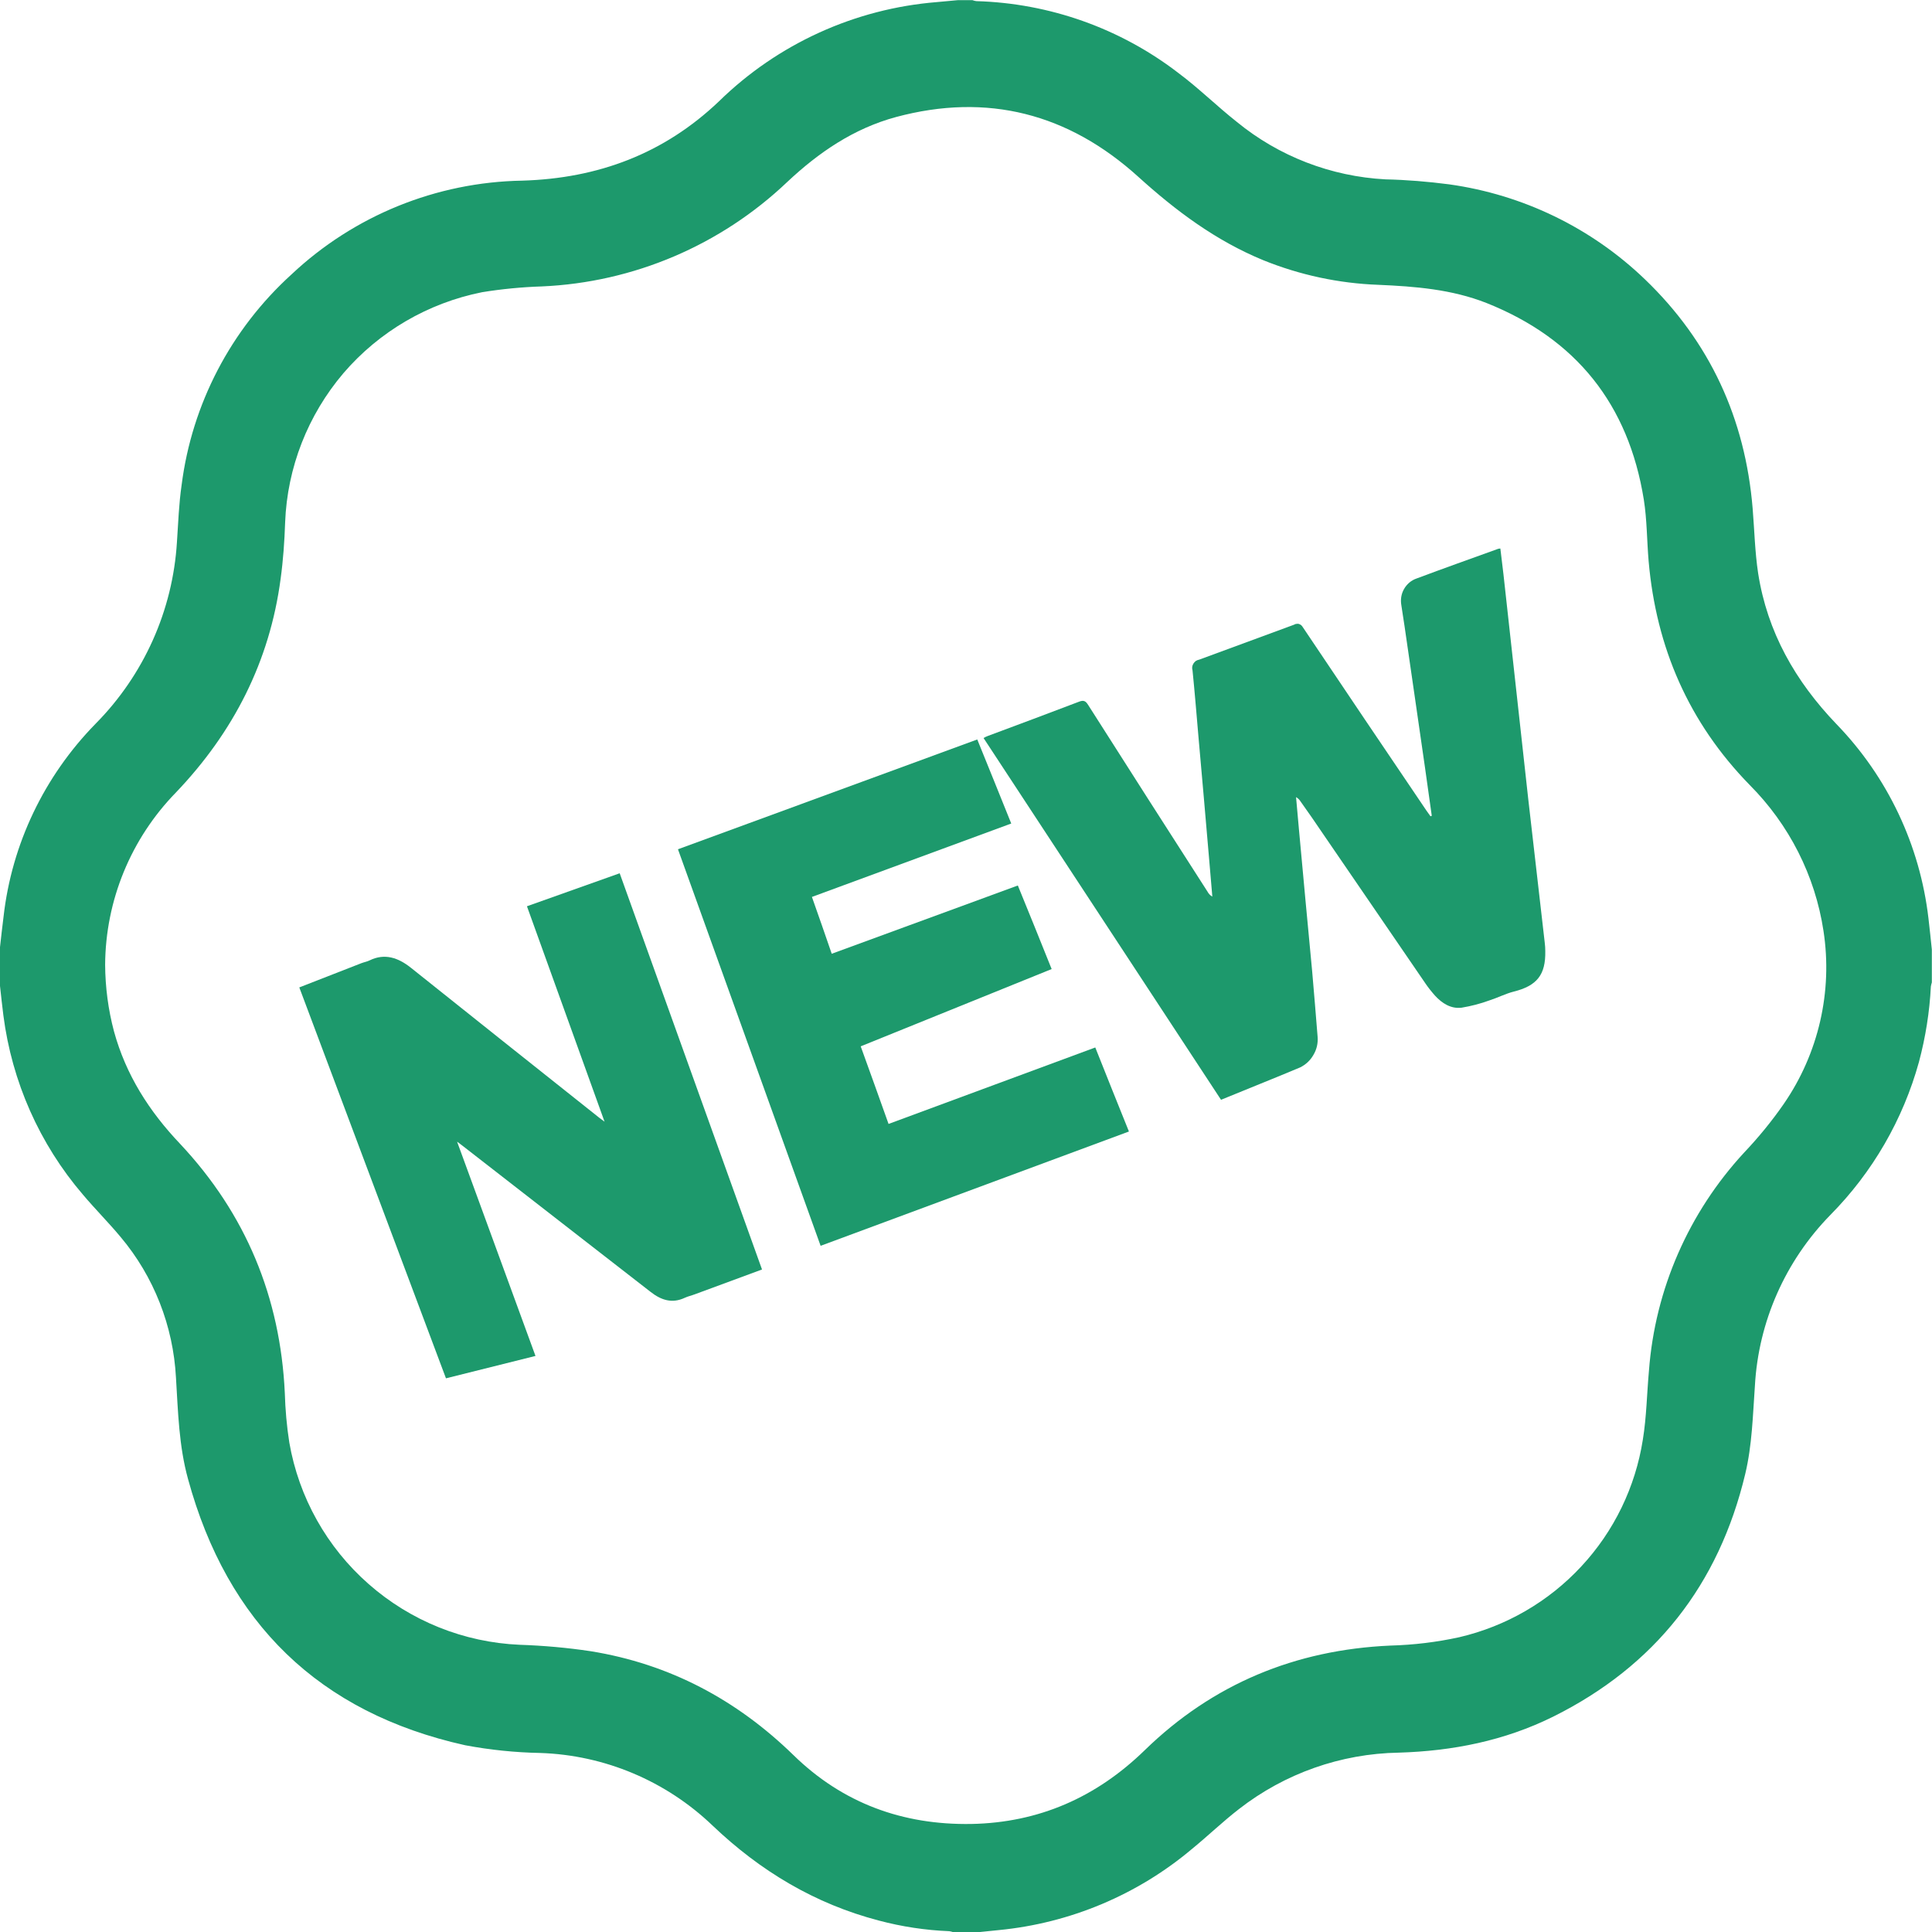 <svg width="12" height="12" viewBox="0 0 12 12" fill="none" xmlns="http://www.w3.org/2000/svg">
<g clip-path="url(#clip0_252_1892)">
<path d="M11.999 5.898V6.102C11.996 6.11 11.995 6.118 11.993 6.127C11.985 6.285 11.96 6.442 11.919 6.596C11.82 6.954 11.631 7.281 11.369 7.546C11.089 7.832 10.922 8.209 10.9 8.608C10.887 8.791 10.883 8.975 10.84 9.155C10.676 9.842 10.28 10.348 9.646 10.663C9.345 10.812 9.023 10.876 8.688 10.886C8.328 10.892 7.98 11.015 7.696 11.236C7.595 11.314 7.503 11.403 7.405 11.483C7.066 11.769 6.647 11.945 6.205 11.988C6.162 11.992 6.12 11.997 6.078 12.001H5.92C5.912 11.998 5.904 11.996 5.896 11.995C5.748 11.989 5.602 11.967 5.459 11.929C5.061 11.825 4.722 11.621 4.426 11.339C4.137 11.062 3.756 10.901 3.355 10.888C3.199 10.885 3.043 10.869 2.889 10.84C1.981 10.638 1.412 10.08 1.168 9.187C1.111 8.981 1.106 8.769 1.093 8.557C1.076 8.236 0.956 7.929 0.749 7.683C0.674 7.593 0.591 7.51 0.515 7.42C0.245 7.105 0.074 6.718 0.021 6.307C0.013 6.246 0.007 6.185 0 6.124V5.883C0.007 5.82 0.014 5.757 0.022 5.694C0.073 5.242 0.275 4.821 0.593 4.496C0.893 4.193 1.073 3.792 1.099 3.367C1.107 3.249 1.111 3.13 1.128 3.013C1.192 2.51 1.434 2.046 1.811 1.704C2.199 1.339 2.71 1.131 3.244 1.122C3.715 1.108 4.124 0.955 4.466 0.629C4.831 0.272 5.31 0.054 5.819 0.013L5.949 0.001H6.04C6.048 0.004 6.056 0.006 6.064 0.007C6.519 0.02 6.959 0.176 7.32 0.454C7.446 0.548 7.558 0.659 7.682 0.757C7.943 0.971 8.267 1.096 8.605 1.114C8.738 1.117 8.87 1.128 9.001 1.145C9.459 1.209 9.884 1.415 10.217 1.735C10.621 2.123 10.84 2.601 10.886 3.158C10.897 3.292 10.9 3.427 10.92 3.56C10.977 3.926 11.151 4.231 11.406 4.497C11.725 4.826 11.925 5.25 11.978 5.704C11.986 5.77 11.992 5.833 11.999 5.898ZM0.653 5.992C0.654 6.132 0.672 6.271 0.708 6.406C0.782 6.676 0.926 6.902 1.119 7.105C1.527 7.54 1.741 8.057 1.769 8.652C1.772 8.755 1.781 8.858 1.797 8.96C1.856 9.3 2.03 9.611 2.29 9.839C2.55 10.068 2.881 10.201 3.227 10.216C3.375 10.221 3.523 10.234 3.669 10.256C4.158 10.335 4.575 10.557 4.928 10.901C5.235 11.201 5.608 11.336 6.033 11.329C6.452 11.321 6.809 11.164 7.11 10.871C7.533 10.459 8.046 10.247 8.636 10.221C8.78 10.217 8.923 10.2 9.064 10.169C9.355 10.101 9.619 9.948 9.822 9.729C10.025 9.511 10.158 9.236 10.204 8.942C10.227 8.801 10.229 8.656 10.242 8.513C10.28 8.008 10.489 7.531 10.833 7.159C10.922 7.065 11.005 6.964 11.079 6.857C11.295 6.544 11.384 6.159 11.326 5.782C11.274 5.439 11.113 5.122 10.868 4.876C10.489 4.488 10.287 4.022 10.24 3.486C10.229 3.358 10.23 3.229 10.21 3.103C10.115 2.512 9.79 2.104 9.233 1.882C9.017 1.797 8.791 1.779 8.56 1.769C8.315 1.76 8.073 1.708 7.846 1.616C7.552 1.495 7.304 1.31 7.07 1.098C6.637 0.706 6.134 0.574 5.565 0.727C5.303 0.798 5.086 0.946 4.89 1.13C4.477 1.523 3.936 1.754 3.366 1.779C3.242 1.783 3.117 1.795 2.994 1.815C2.659 1.882 2.355 2.059 2.133 2.318C1.912 2.578 1.784 2.904 1.771 3.245C1.767 3.362 1.759 3.479 1.743 3.595C1.675 4.109 1.45 4.548 1.093 4.922C0.813 5.209 0.655 5.593 0.653 5.994V5.992Z" fill="#1D996C"/>
<path d="M8.893 5.067L8.851 4.768C8.809 4.474 8.766 4.182 8.724 3.89C8.718 3.847 8.71 3.803 8.704 3.759C8.698 3.725 8.703 3.689 8.721 3.658C8.738 3.628 8.766 3.604 8.799 3.593C8.967 3.53 9.136 3.47 9.305 3.409C9.309 3.408 9.314 3.407 9.319 3.407C9.325 3.46 9.332 3.512 9.338 3.565C9.389 4.031 9.441 4.496 9.492 4.961C9.526 5.26 9.561 5.56 9.595 5.858C9.597 5.874 9.598 5.89 9.598 5.907C9.601 6.055 9.546 6.123 9.402 6.159C9.351 6.172 9.303 6.197 9.253 6.213C9.196 6.234 9.138 6.249 9.078 6.259C9.012 6.267 8.957 6.232 8.913 6.184C8.891 6.159 8.87 6.133 8.852 6.106L8.216 5.177C8.171 5.11 8.125 5.044 8.078 4.978C8.071 4.967 8.062 4.958 8.05 4.951C8.056 5.018 8.062 5.085 8.068 5.152C8.095 5.446 8.122 5.739 8.15 6.032C8.162 6.168 8.173 6.305 8.184 6.441C8.187 6.48 8.178 6.519 8.158 6.552C8.139 6.586 8.11 6.613 8.075 6.63C7.914 6.698 7.751 6.762 7.584 6.831L6.109 4.584C6.118 4.579 6.127 4.574 6.136 4.571C6.326 4.5 6.515 4.43 6.703 4.358C6.732 4.347 6.744 4.355 6.759 4.379C7.005 4.766 7.252 5.152 7.5 5.538C7.507 5.551 7.517 5.562 7.53 5.569C7.523 5.487 7.516 5.405 7.509 5.323C7.488 5.075 7.466 4.826 7.444 4.578C7.432 4.44 7.421 4.302 7.407 4.164C7.405 4.157 7.404 4.149 7.405 4.142C7.406 4.135 7.409 4.127 7.413 4.121C7.417 4.115 7.422 4.109 7.428 4.105C7.435 4.101 7.442 4.098 7.449 4.097C7.645 4.025 7.842 3.952 8.038 3.88C8.042 3.877 8.048 3.875 8.053 3.875C8.058 3.874 8.064 3.874 8.069 3.876C8.074 3.878 8.079 3.88 8.083 3.884C8.087 3.888 8.09 3.892 8.093 3.897C8.348 4.277 8.603 4.656 8.86 5.035C8.868 5.047 8.877 5.059 8.885 5.07L8.893 5.067Z" fill="#1D996C"/>
<path d="M1.859 6.133C1.99 6.082 2.118 6.032 2.246 5.982C2.262 5.976 2.28 5.973 2.296 5.965C2.39 5.919 2.474 5.949 2.551 6.01C2.942 6.322 3.332 6.633 3.724 6.944C3.731 6.949 3.739 6.955 3.755 6.967C3.592 6.515 3.433 6.073 3.273 5.629L3.849 5.424L4.733 7.885L4.316 8.039C4.295 8.047 4.272 8.052 4.253 8.061C4.174 8.098 4.106 8.075 4.042 8.025C3.896 7.911 3.749 7.798 3.603 7.684L2.871 7.115L2.839 7.091C3.003 7.539 3.164 7.978 3.326 8.422L2.77 8.561L1.859 6.133Z" fill="#1D996C"/>
<path d="M6.532 6.019L5.346 6.499C5.404 6.659 5.461 6.818 5.519 6.981L6.803 6.506C6.872 6.68 6.941 6.852 7.012 7.028L5.097 7.738C4.802 6.917 4.507 6.098 4.211 5.275L6.07 4.593C6.141 4.767 6.21 4.939 6.281 5.115L5.043 5.571C5.085 5.689 5.125 5.805 5.166 5.924L6.322 5.5C6.393 5.672 6.461 5.843 6.532 6.019Z" fill="#1D996C"/>
</g>
<defs>
<clipPath id="clip0_252_1892">
<rect width="12" height="12" fill="white"/>
</clipPath>
</defs>
</svg>
